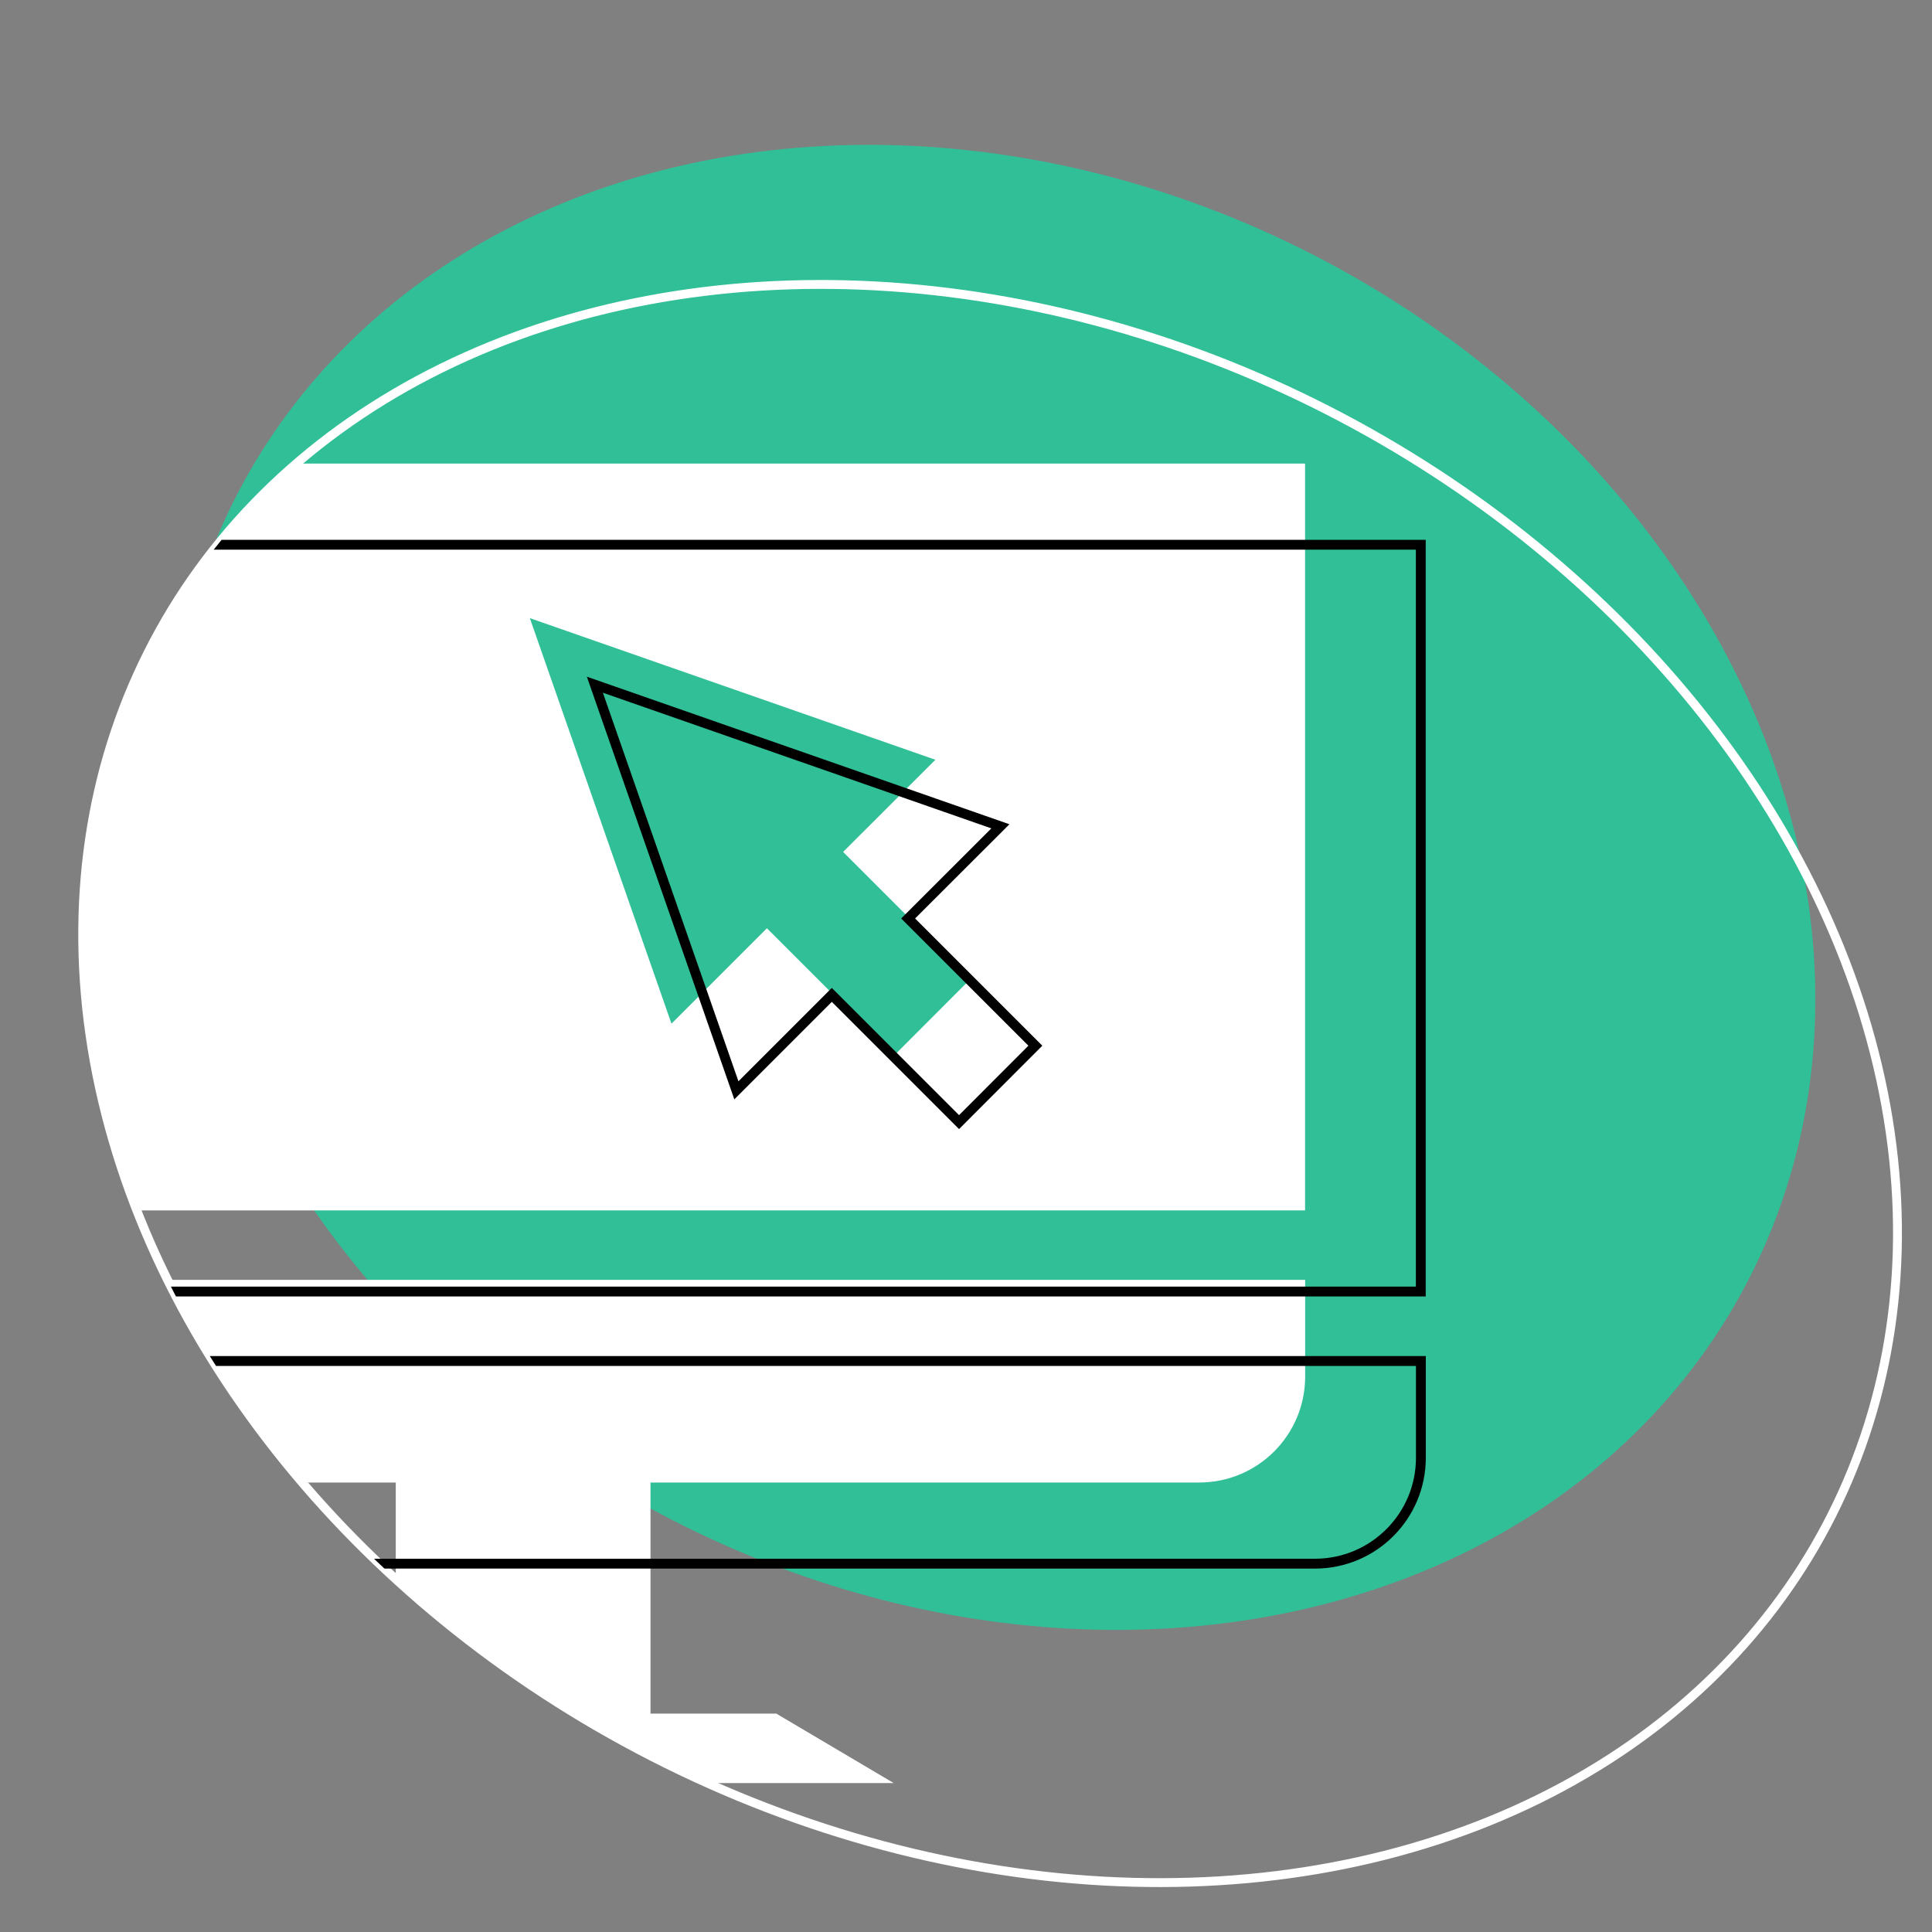 <?xml version="1.0" encoding="UTF-8"?><svg id="Layer_1" xmlns="http://www.w3.org/2000/svg" xmlns:xlink="http://www.w3.org/1999/xlink" viewBox="0 0 200 200"><rect x="0" y="0" width="200" height="200" fill="#808080" stroke="none"/><defs><style>.cls-1,.cls-2,.cls-3,.cls-4{fill:none;}.cls-5{fill:#fff;}.cls-6{fill:#30bf97;}.cls-2{stroke:#fff;stroke-width:.92px;}.cls-2,.cls-3{stroke-miterlimit:10;}.cls-3{stroke:#000;stroke-width:1.02px;}.cls-4{clip-path:url(#clippath);}</style><clipPath id="clippath"><ellipse class="cls-1" cx="102.49" cy="112.16" rx="77.96" ry="97.92" transform="translate(-44.54 150.44) rotate(-62.17)"/></clipPath></defs><ellipse class="cls-6" cx="102.76" cy="91.86" rx="73.41" ry="88.16" transform="translate(-26.45 139.85) rotate(-62.17)"/><ellipse class="cls-2" cx="102.49" cy="112.16" rx="77.96" ry="97.92" transform="translate(-44.54 150.44) rotate(-62.17)"/><g class="cls-4"><path class="cls-5" d="m-25.51,142.5c0,6.06,4.91,10.97,10.97,10.97h55.51v23.92h-13.02l-12.15,7.19h76.71l-12.15-7.19h-13.02v-23.92h56.8c6.06,0,10.97-4.91,10.97-10.97v-10.01H-25.51v10.01Z"/><path class="cls-5" d="m-25.5,47.99v77.31h160.6V47.99H-25.5Zm118.06,61.27l-13.17-13.17-9.88,9.88-14.66-41.98,41.98,14.66-9.55,9.54,13.17,13.17-7.9,7.91Z"/><path class="cls-3" d="m-13.52,140.89v10.01c0,6.06,4.91,10.97,10.97,10.97h138.67c6.06,0,10.97-4.91,10.97-10.97v-10.01H-13.52Z"/><rect class="cls-3" x="-13.52" y="56.39" width="160.6" height="77.31"/></g><polygon class="cls-3" points="99.28 116.16 86.11 102.99 76.23 112.87 61.58 70.88 103.56 85.54 94.01 95.08 107.18 108.25 99.28 116.16"/></svg>
